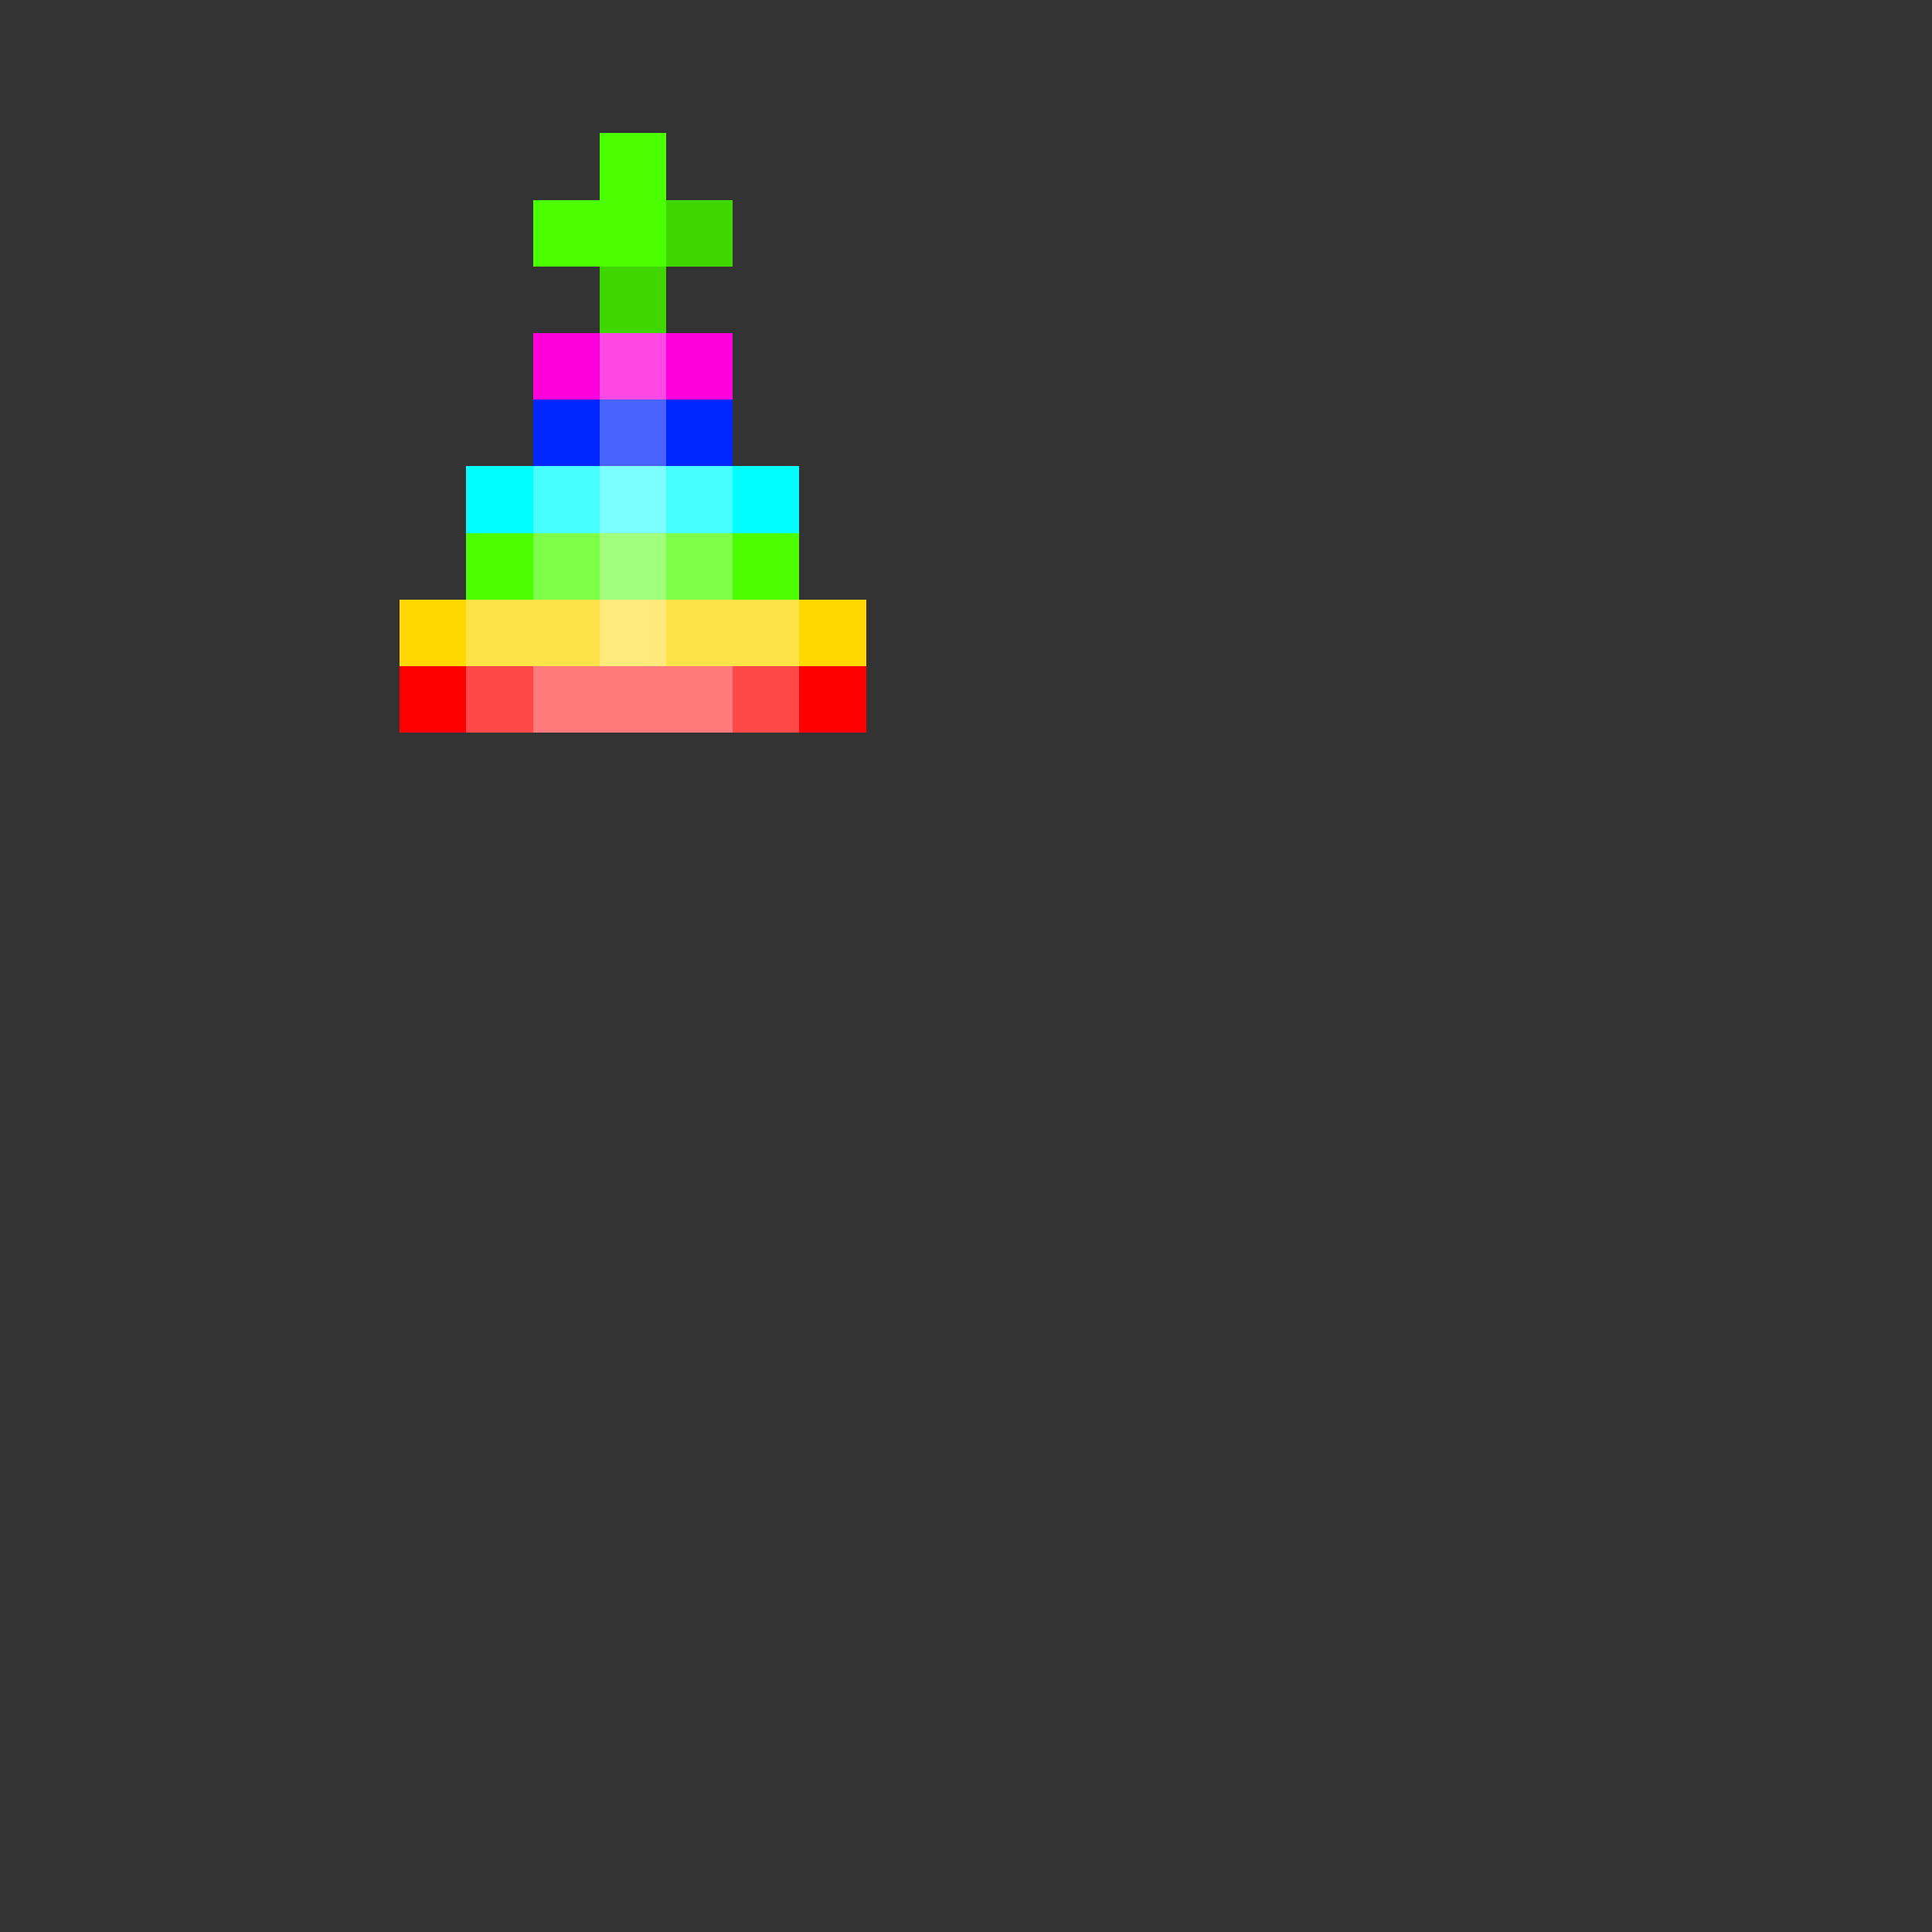 <svg xmlns="http://www.w3.org/2000/svg" viewBox="0 -0.5 29 29" shape-rendering="crispEdges">
<rect x="0" y="-0.5" width="29" height="29" fill="#333333" stroke="none"/>
<path stroke="#4cff00" d="M9 2h1M8 3h2M7 8h1M11 8h1" />
<path stroke="#40d600" d="M10 3h1M9 4h1" />
<path stroke="#ff00dc" d="M8 5h1M10 5h1" />
<path stroke="#ff48e5" d="M9 5h1" />
<path stroke="#0026ff" d="M8 6h1M10 6h1" />
<path stroke="#4863ff" d="M9 6h1" />
<path stroke="#00ffff" d="M7 7h1M11 7h1" />
<path stroke="#48ffff" d="M8 7h1M10 7h1" />
<path stroke="#7bffff" d="M9 7h1" />
<path stroke="#7eff48" d="M8 8h1M10 8h1" />
<path stroke="#a2ff7b" d="M9 8h1" />
<path stroke="#ffd800" d="M6 9h1M12 9h1" />
<path stroke="#ffe348" d="M7 9h2M10 9h2" />
<path stroke="#ffea7b" d="M9 9h1" />
<path stroke="#ff0000" d="M6 10h1M12 10h1" />
<path stroke="#ff4848" d="M7 10h1M11 10h1" />
<path stroke="#ff7b7b" d="M8 10h3" />
</svg>